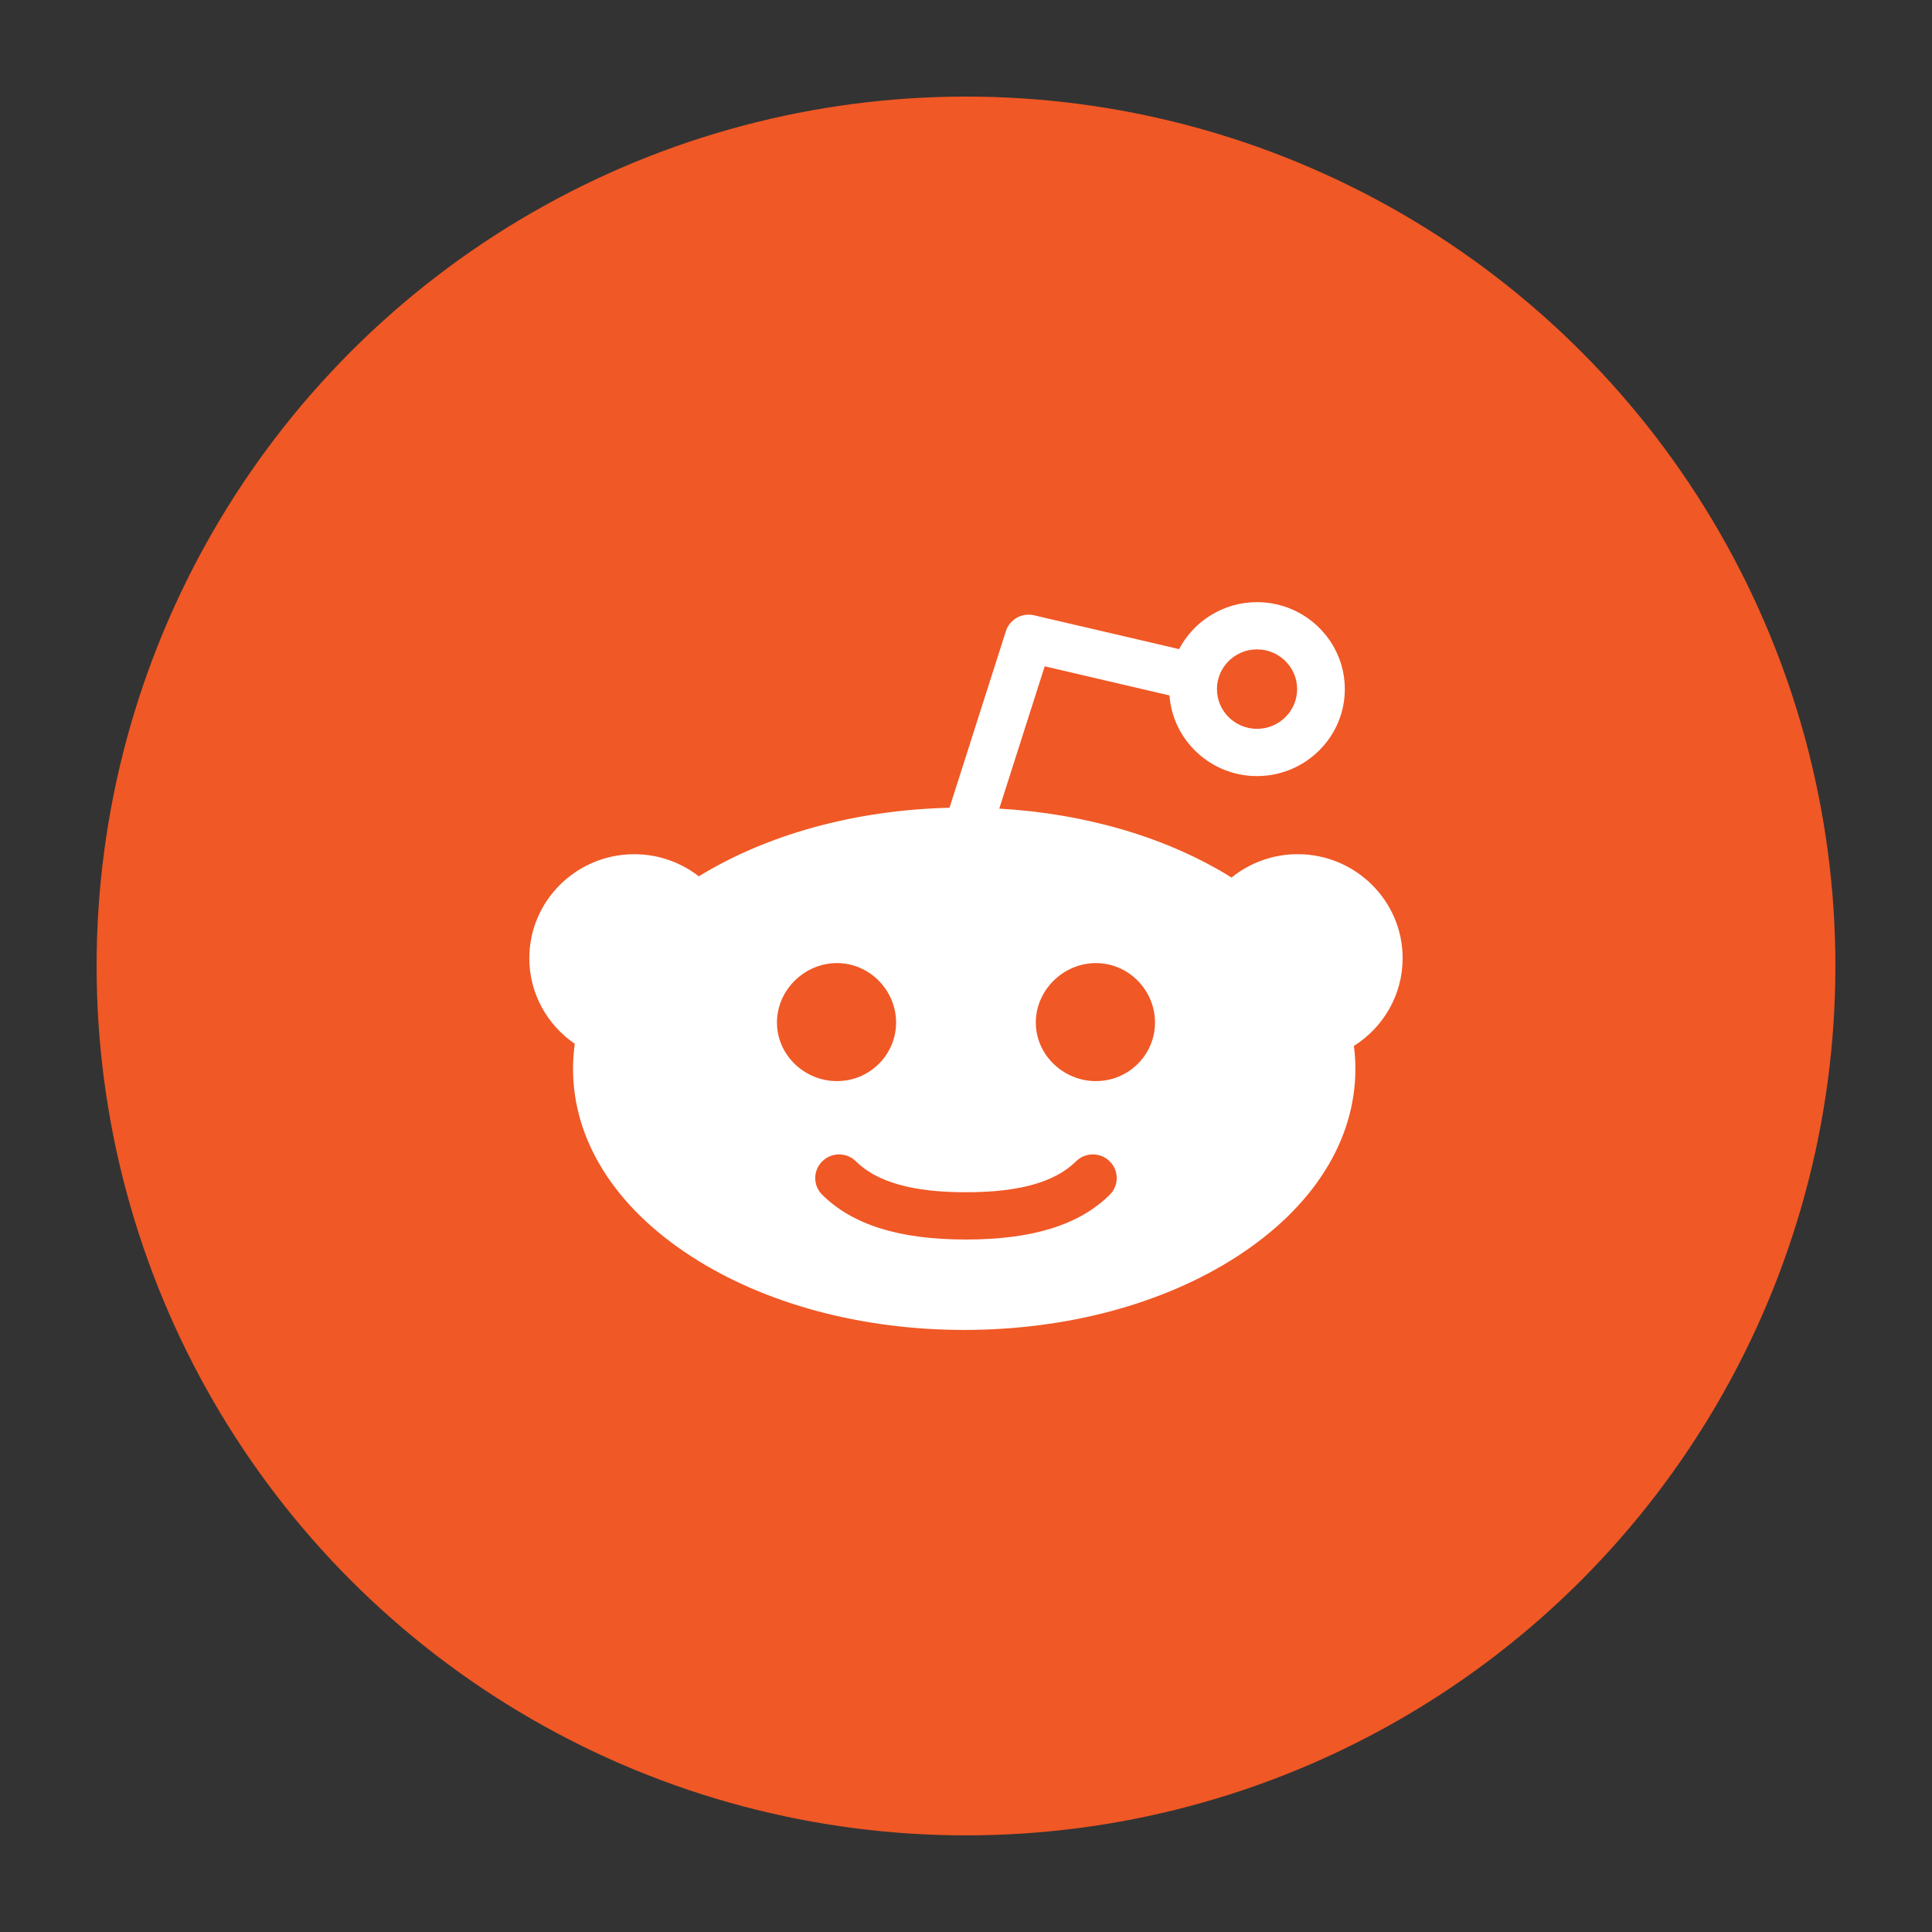 <?xml version="1.0" ?><!DOCTYPE svg  PUBLIC '-//W3C//DTD SVG 1.1//EN'  'http://www.w3.org/Graphics/SVG/1.1/DTD/svg11.dtd'><svg enable-background="new 0 0 100 100" height="100px" id="Layer_1" version="1.1" viewBox="0 0 100 100" width="100px" xml:space="preserve" xmlns="http://www.w3.org/2000/svg" xmlns:xlink="http://www.w3.org/1999/xlink"><rect x="0" y="0" width="100" height="100" fill="#333333" stroke="none"/><g><circle cx="50" cy="49.999" fill="#F05825" r="45"/><g><path d="M67.167,44.212c-1.298,0-2.487,0.455-3.423,1.209c-3.312-2.064-7.517-3.307-12.022-3.568l2.352-7.365    l6.459,1.508c0.17,2.33,2.137,4.174,4.529,4.174c2.505,0,4.546-2.02,4.546-4.502c0-2.48-2.041-4.501-4.546-4.501    c-1.751,0-3.274,0.988-4.032,2.431l-7.506-1.75c-0.628-0.147-1.264,0.211-1.46,0.822l-2.918,9.139    c-4.854,0.117-9.418,1.365-12.975,3.549c-0.921-0.715-2.081-1.145-3.34-1.145c-2.997,0-5.434,2.414-5.434,5.385    c0,1.834,0.934,3.457,2.353,4.428c-0.06,0.426-0.09,0.857-0.09,1.291c0,3.711,2.175,7.164,6.129,9.719    c3.788,2.451,8.802,3.801,14.118,3.801c5.315,0,10.331-1.35,14.119-3.801c3.952-2.555,6.129-6.008,6.129-9.719    c0-0.395-0.028-0.789-0.078-1.18c1.516-0.955,2.523-2.633,2.523-4.539C72.601,46.626,70.163,44.212,67.167,44.212z M65.062,33.612    c1.146,0,2.077,0.923,2.077,2.055c0,1.135-0.932,2.057-2.077,2.057c-1.144,0-2.073-0.922-2.073-2.057    C62.988,34.535,63.918,33.612,65.062,33.612z M40.215,52.925c0-1.672,1.418-3.076,3.105-3.076c1.688,0,3.061,1.404,3.061,3.076    c0,1.676-1.372,3.033-3.061,3.033C41.633,55.958,40.215,54.601,40.215,52.925z M57.439,61.841    c-1.573,1.559-3.998,2.316-7.419,2.316c-0.006,0-0.014-0.002-0.023-0.002c-0.006,0-0.015,0.002-0.024,0.002    c-3.418,0-5.843-0.758-7.414-2.316c-0.484-0.479-0.484-1.252,0-1.729c0.481-0.479,1.263-0.479,1.745,0    c1.083,1.074,2.94,1.598,5.669,1.598c0.01,0,0.019,0.002,0.024,0.002c0.01,0,0.018-0.002,0.023-0.002    c2.733,0,4.588-0.523,5.674-1.598c0.483-0.48,1.266-0.479,1.745,0C57.923,60.589,57.923,61.364,57.439,61.841z M56.724,55.958    c-1.689,0-3.11-1.357-3.11-3.033c0-1.674,1.421-3.076,3.11-3.076s3.059,1.402,3.059,3.076    C59.782,54.601,58.413,55.958,56.724,55.958z" fill="#FFFFFF"/></g></g></svg>